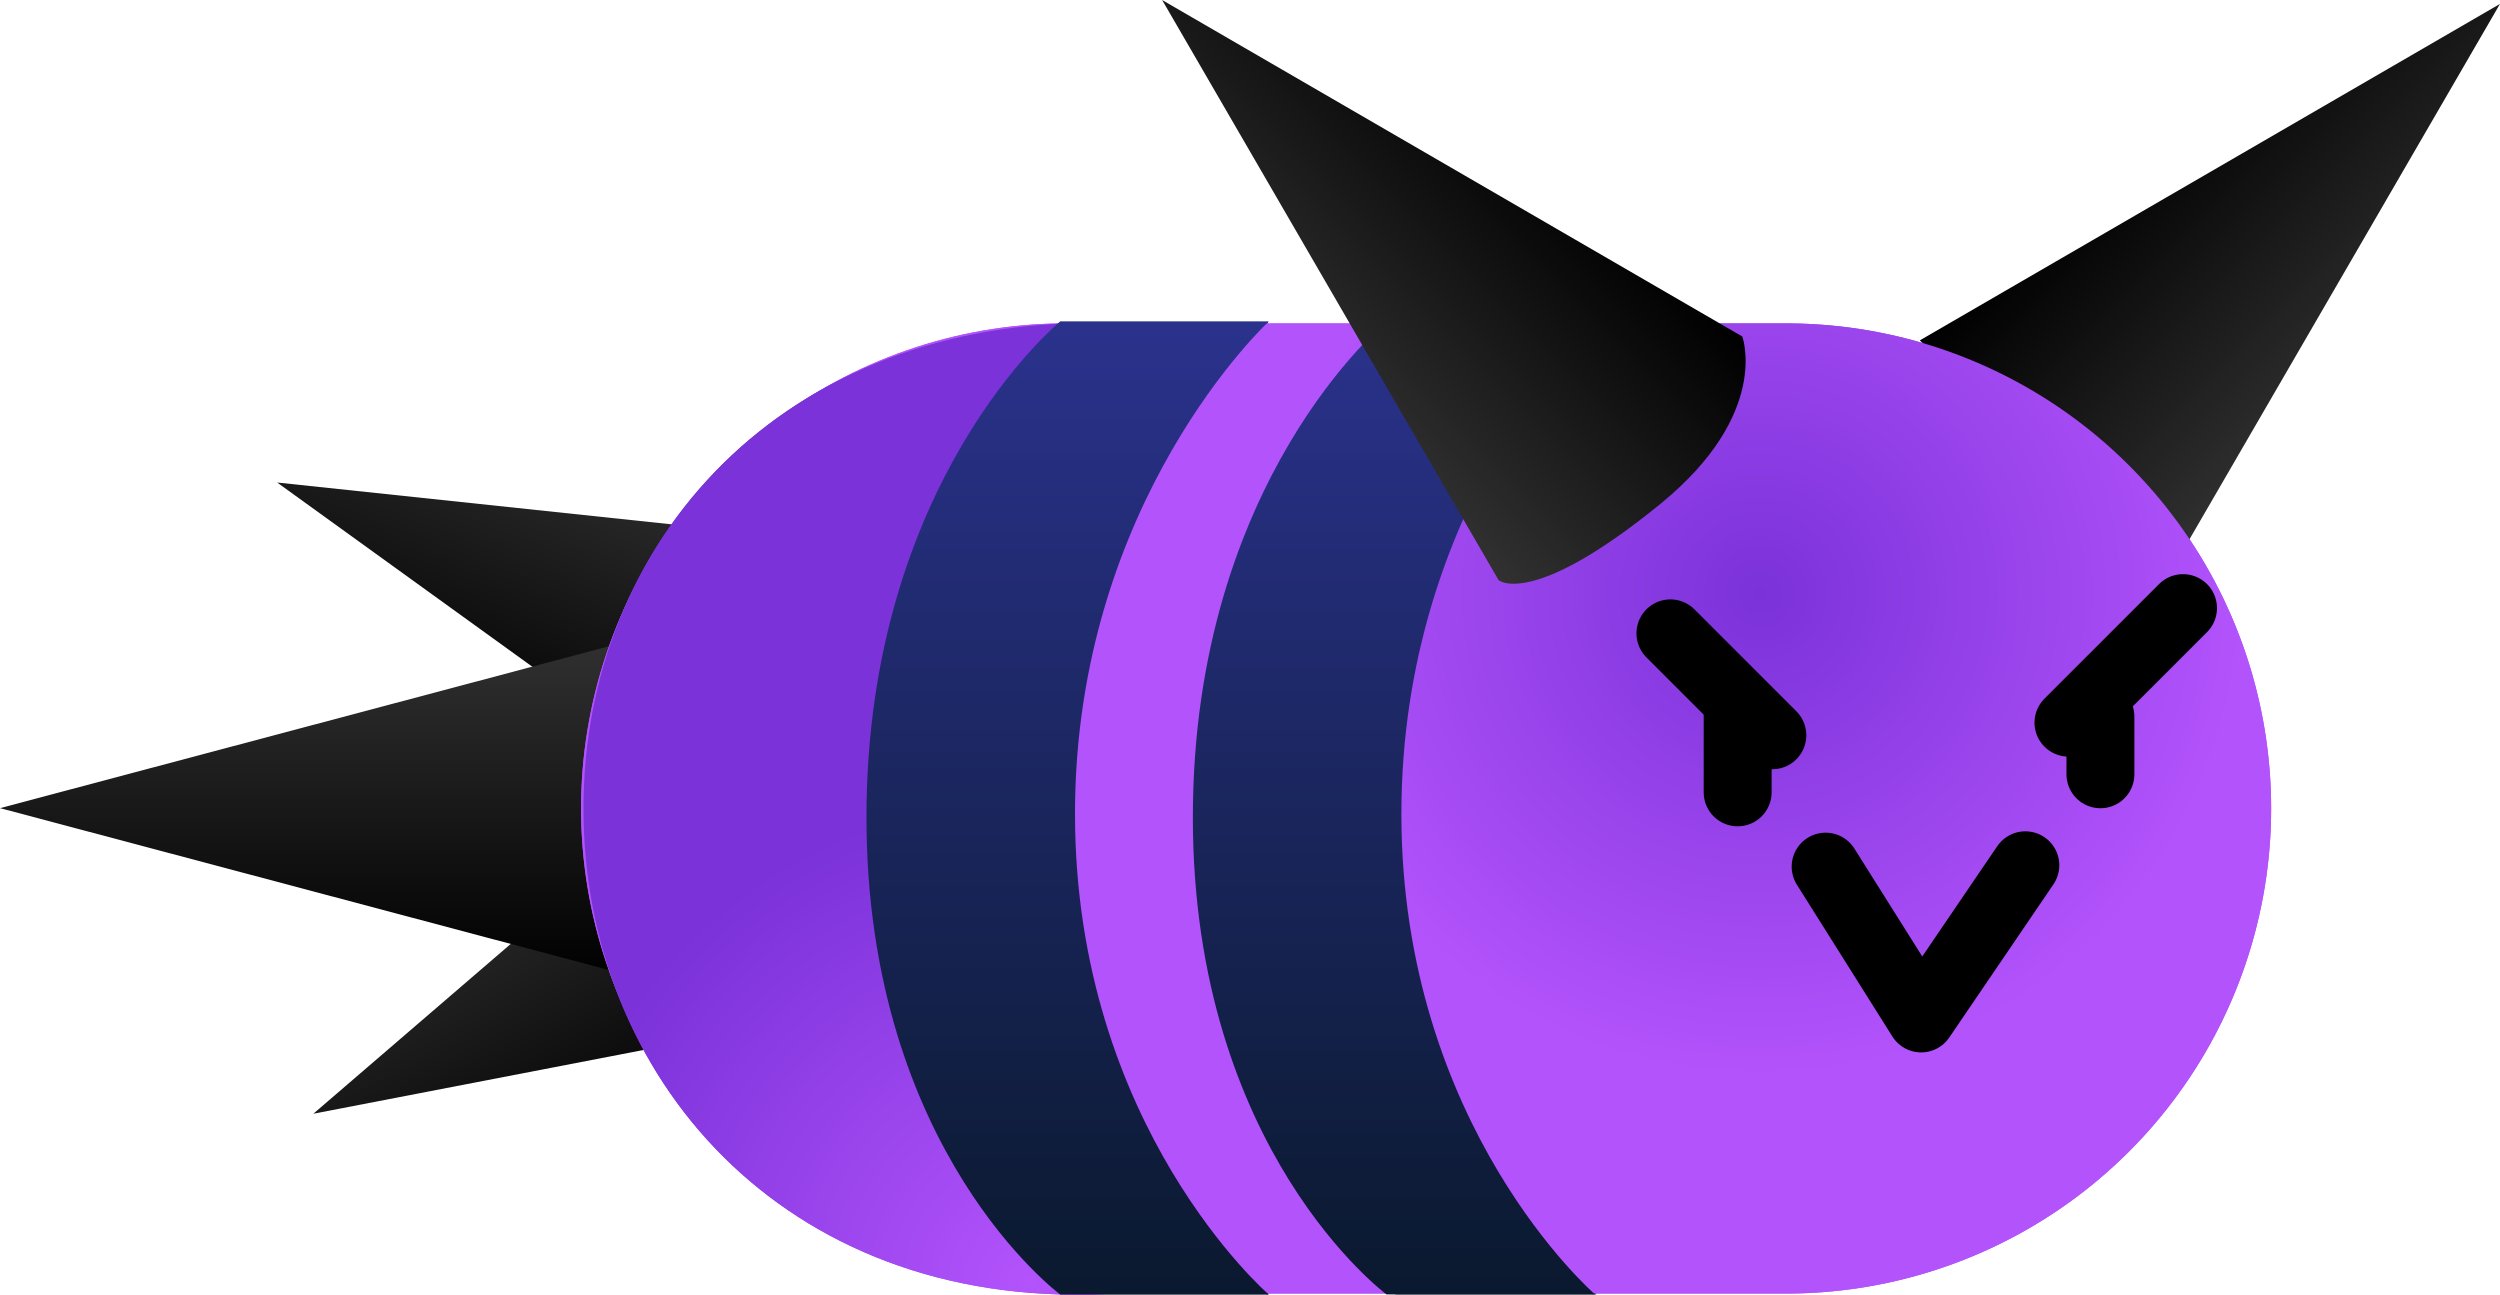 <svg viewBox="0,0,128.842,66.725" height="66.725" width="128.842" xmlns:xlink="http://www.w3.org/1999/xlink" xmlns="http://www.w3.org/2000/svg" version="1.1"><defs><linearGradient id="color-1" gradientUnits="userSpaceOnUse" y2="196.469" x2="213.168" y1="180.482" x1="205.434"><stop stop-color="#313131" offset="0"></stop><stop stop-color="#000000" offset="1"></stop></linearGradient><linearGradient id="color-2" gradientUnits="userSpaceOnUse" y2="177.481" x2="204.826" y1="160.894" x1="211.172"><stop stop-color="#313131" offset="0"></stop><stop stop-color="#000000" offset="1"></stop></linearGradient><linearGradient id="color-3" gradientUnits="userSpaceOnUse" y2="188.88" x2="194.818" y1="171.12" x1="194.818"><stop stop-color="#313131" offset="0"></stop><stop stop-color="#000000" offset="1"></stop></linearGradient><radialGradient id="color-4" gradientUnits="userSpaceOnUse" r="25" cy="168.921" cx="268.843"><stop stop-color="#7b32d9" offset="0"></stop><stop stop-color="#b353fc" offset="1"></stop></radialGradient><radialGradient id="color-5" gradientUnits="userSpaceOnUse" r="25.04" cy="204.408" cx="231.173"><stop stop-color="#b353fc" offset="0"></stop><stop stop-color="#7b32d9" offset="1"></stop></radialGradient><linearGradient id="color-6" gradientUnits="userSpaceOnUse" y2="205.061" x2="233.135" y1="154.924" x1="233.135"><stop stop-color="#2a328c" offset="0"></stop><stop stop-color="#0a192e" offset="1"></stop></linearGradient><linearGradient id="color-7" gradientUnits="userSpaceOnUse" y2="205.061" x2="250.388" y1="154.924" x1="250.388"><stop stop-color="#2a328c" offset="0"></stop><stop stop-color="#0a192e" offset="1"></stop></linearGradient><linearGradient id="color-8" gradientUnits="userSpaceOnUse" y2="144.082" x2="288.87" y1="156.64" x1="301.428"><stop stop-color="#313131" offset="0"></stop><stop stop-color="#000000" offset="1"></stop></linearGradient><radialGradient id="color-9" gradientUnits="userSpaceOnUse" r="25" cy="168.921" cx="268.843"><stop stop-color="#7b32d9" offset="0"></stop><stop stop-color="#b353fc" offset="1"></stop></radialGradient><radialGradient id="color-10" gradientUnits="userSpaceOnUse" r="25.04" cy="204.408" cx="231.173"><stop stop-color="#b353fc" offset="0"></stop><stop stop-color="#7b32d9" offset="1"></stop></radialGradient><linearGradient id="color-11" gradientUnits="userSpaceOnUse" y2="205.061" x2="233.135" y1="154.924" x1="233.135"><stop stop-color="#2a328c" offset="0"></stop><stop stop-color="#0a192e" offset="1"></stop></linearGradient><linearGradient id="color-12" gradientUnits="userSpaceOnUse" y2="205.061" x2="249.957" y1="154.924" x1="249.957"><stop stop-color="#2a328c" offset="0"></stop><stop stop-color="#0a192e" offset="1"></stop></linearGradient><linearGradient id="color-13" gradientUnits="userSpaceOnUse" y2="143.882" x2="256.098" y1="156.44" x1="243.54"><stop stop-color="#313131" offset="0"></stop><stop stop-color="#000000" offset="1"></stop></linearGradient></defs><g transform="translate(-178.117,-138.351)"><g style="mix-blend-mode: normal" stroke-dashoffset="0" stroke-dasharray="" stroke-miterlimit="10" fill-rule="nonzero" data-paper-data="{&quot;isPaintingLayer&quot;:true}"><path stroke-linejoin="miter" stroke-linecap="butt" stroke-width="NaN" stroke="none" fill="url(#color-1)" data-paper-data="{&quot;index&quot;:null}" d="M228.202,189.196l-33.936,6.553l26.202,-22.54z"></path><path stroke-linejoin="miter" stroke-linecap="butt" stroke-width="NaN" stroke="none" fill="url(#color-2)" data-paper-data="{&quot;index&quot;:null}" d="M220.425,183.449l-28.024,-20.23l34.37,3.643z"></path><path stroke-linejoin="miter" stroke-linecap="butt" stroke-width="NaN" stroke="none" fill="url(#color-3)" data-paper-data="{&quot;index&quot;:null}" d="M211.52,188.88l-33.403,-8.88l33.403,-8.88z"></path><path stroke-linejoin="miter" stroke-linecap="round" stroke-width="50" stroke="url(#color-4)" fill="none" data-paper-data="{&quot;index&quot;:null}" d="M233.063,180.017h37.102"></path><path stroke-linejoin="miter" stroke-linecap="butt" stroke-width="0" stroke="#ffd03a" fill="url(#color-5)" data-paper-data="{&quot;index&quot;:null}" d="M234.989,205.047c-16.482,0.692 -26.801,-11.203 -26.801,-25.023c0,-13.82 10.32,-25.319 26.801,-25.023c14.8,0.266 -10.254,11.895 -10.254,25.714c0,13.82 25.043,23.71 10.254,24.331z"></path><path stroke-linejoin="miter" stroke-linecap="butt" stroke-width="0" stroke="none" fill="url(#color-6)" data-paper-data="{&quot;index&quot;:null}" d="M232.752,205.061c0,0 -9.98,-13.183 -9.98,-24.582c0,-11.399 9.98,-25.555 9.98,-25.555h10.747c0,0 -9.98,14.241 -9.98,25.372c0,11.131 9.98,24.766 9.98,24.766z"></path><path stroke-linejoin="miter" stroke-linecap="butt" stroke-width="0" stroke="none" fill="url(#color-7)" data-paper-data="{&quot;index&quot;:null}" d="M250.039,205.061c0,0 -9.656,-13.745 -9.656,-25.01c0,-11.265 9.656,-25.127 9.656,-25.127h10.354c0,0 -9.656,14.393 -9.656,25.494c0,11.101 9.656,24.643 9.656,24.643z"></path><path stroke-linejoin="bevel" stroke-linecap="round" stroke-width="3.5" stroke="#000000" fill="none" data-paper-data="{&quot;index&quot;:null}" d="M282.497,182.944l-5.37,7.895l-4.923,-7.825"></path><path stroke-linejoin="miter" stroke-linecap="round" stroke-width="3.5" stroke="#000000" fill="none" data-paper-data="{&quot;index&quot;:null}" d="M286.366,178.255v-2.969"></path><path stroke-linejoin="miter" stroke-linecap="round" stroke-width="3.5" stroke="#000000" fill="none" data-paper-data="{&quot;index&quot;:null}" d="M267.67,175.191v3.995"></path><path stroke-linejoin="miter" stroke-linecap="round" stroke-width="3.5" stroke="#000000" fill="none" d="M264.205,170.992l5.253,5.253"></path><path stroke-linejoin="miter" stroke-linecap="round" stroke-width="3.5" stroke="#000000" fill="none" d="M284.719,175.595l5.904,-5.904"></path><path stroke-linejoin="miter" stroke-linecap="butt" stroke-width="NaN" stroke="none" fill="url(#color-8)" data-paper-data="{&quot;index&quot;:null}" d="M277.06,155.892l29.898,-17.34l-17.34,29.898z"></path><path stroke-linejoin="miter" stroke-linecap="round" stroke-width="50" stroke="url(#color-9)" fill="none" data-paper-data="{&quot;index&quot;:null}" d="M233.063,180.017h37.102"></path><path stroke-linejoin="miter" stroke-linecap="butt" stroke-width="0" stroke="#ffd03a" fill="url(#color-10)" data-paper-data="{&quot;index&quot;:null}" d="M234.989,205.047c-16.482,0.692 -26.801,-11.203 -26.801,-25.023c0,-13.82 10.32,-25.319 26.801,-25.023c14.8,0.266 -10.254,11.895 -10.254,25.714c0,13.82 25.043,23.71 10.254,24.331z"></path><path stroke-linejoin="miter" stroke-linecap="butt" stroke-width="0" stroke="none" fill="url(#color-11)" data-paper-data="{&quot;index&quot;:null}" d="M232.752,205.061c0,0 -9.98,-7.375 -9.98,-24.582c0,-17.407 9.98,-25.555 9.98,-25.555h10.747c0,0 -9.98,9.235 -9.98,25.372c0,16.137 9.98,24.766 9.98,24.766z"></path><path stroke-linejoin="round" stroke-linecap="round" stroke-width="3.5" stroke="#000000" fill="none" data-paper-data="{&quot;index&quot;:null}" d="M282.497,182.944l-5.37,7.895l-4.923,-7.825"></path><path stroke-linejoin="miter" stroke-linecap="round" stroke-width="3.5" stroke="#000000" fill="none" data-paper-data="{&quot;index&quot;:null}" d="M286.366,178.255v-2.969"></path><path stroke-linejoin="miter" stroke-linecap="round" stroke-width="3.5" stroke="#000000" fill="none" data-paper-data="{&quot;index&quot;:null}" d="M267.67,175.191v3.995"></path><path stroke-linejoin="miter" stroke-linecap="round" stroke-width="3.5" stroke="#000000" fill="none" d="M264.205,170.992l5.253,5.253"></path><path stroke-linejoin="miter" stroke-linecap="butt" stroke-width="0" stroke="none" fill="url(#color-12)" data-paper-data="{&quot;index&quot;:null}" d="M249.573,205.061c0,0 -9.98,-7.375 -9.98,-24.582c0,-17.407 9.98,-25.555 9.98,-25.555h10.747c0,0 -9.98,9.235 -9.98,25.372c0,16.137 9.98,24.766 9.98,24.766z"></path><path stroke-linejoin="miter" stroke-linecap="round" stroke-width="3.5" stroke="#000000" fill="none" d="M284.719,175.595l5.904,-5.904"></path><path stroke-linejoin="round" stroke-linecap="round" stroke-width="NaN" stroke="none" fill="url(#color-13)" data-paper-data="{&quot;index&quot;:null}" d="M255.35,168.25l-17.34,-29.898c0,0 26.316,15.263 29.089,16.871c0.463,0.268 0.81,0.47 0.81,0.47c0,0 1.479,3.982 -4.222,8.628c-6.633,5.406 -8.336,3.93 -8.336,3.93z"></path></g></g></svg><!--rotationCenter:61.88305500000001:41.64850000000001-->